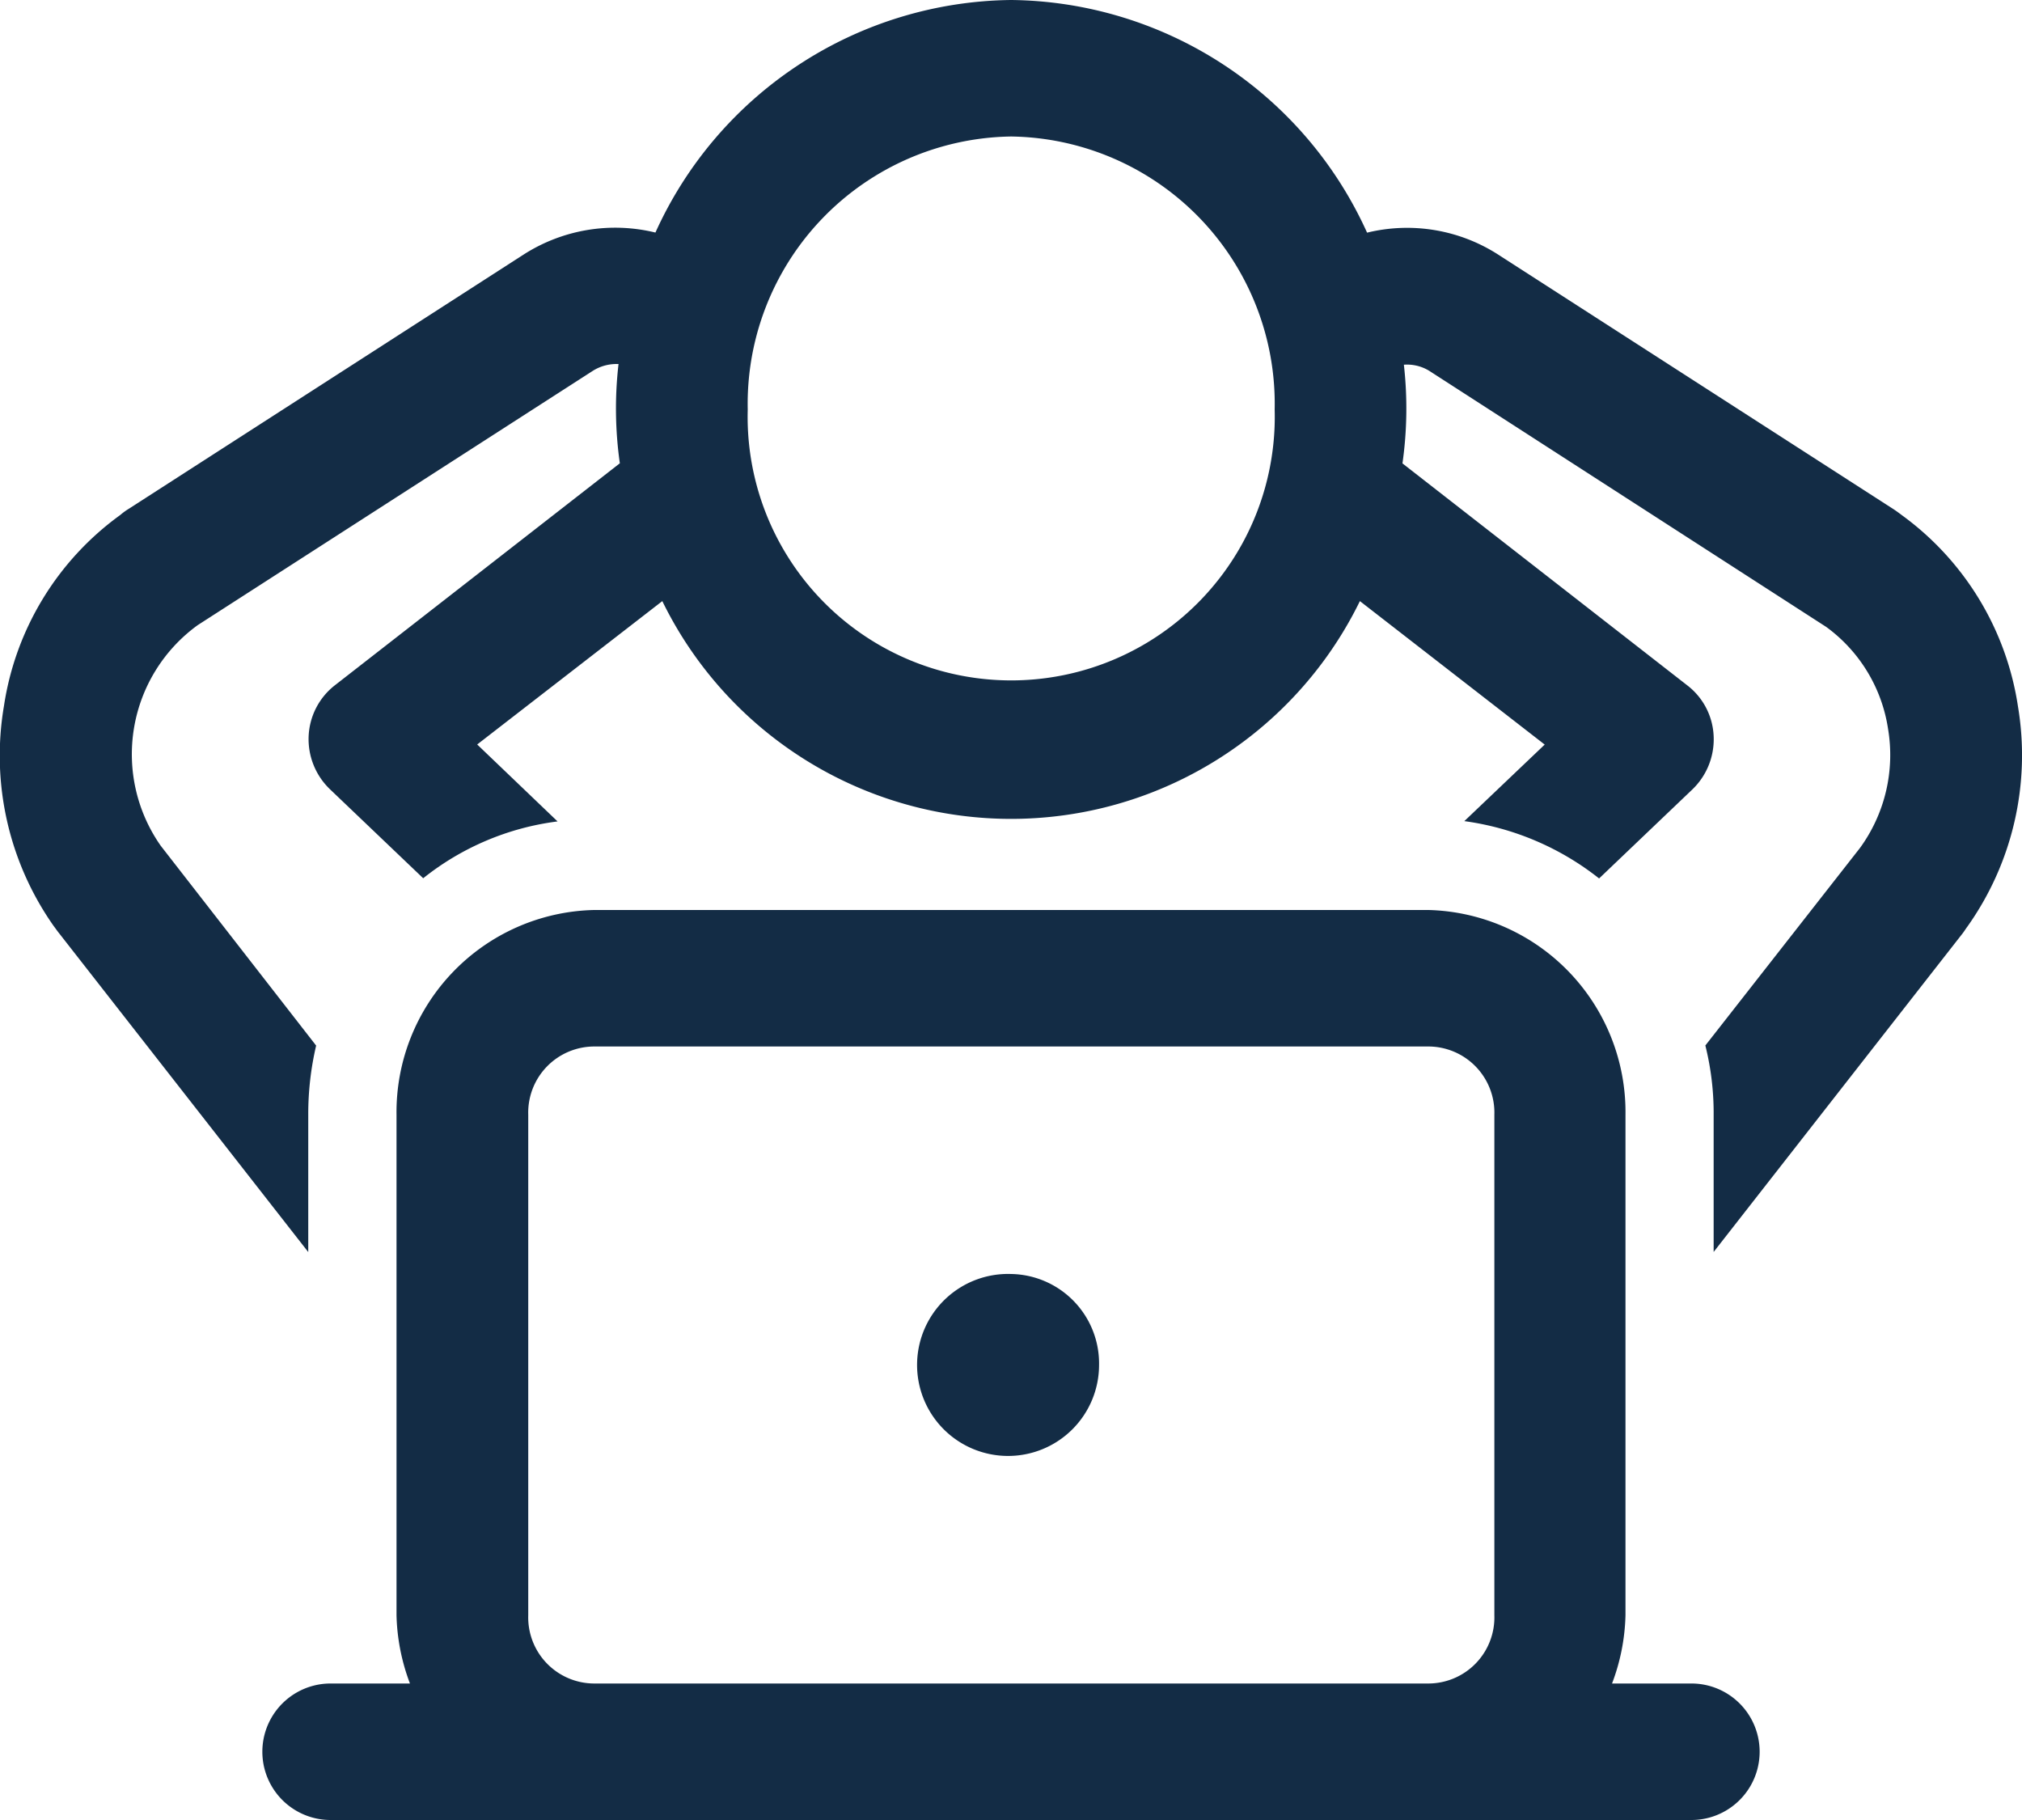 <svg xmlns="http://www.w3.org/2000/svg" width="20" height="18" viewBox="0 0 20 18">
  <path id="icons8-relaxed_working_with_a_laptop" d="M10.972,4A3.908,3.908,0,0,0,7.453,6.3a1.677,1.677,0,0,0-1.306.219l-3.9,2.511a.619.619,0,0,0-.087.063,2.854,2.854,0,0,0-1.151,1.89A2.928,2.928,0,0,0,1.5,13.157c.017.022.035.049.057.076l2.462,3.15V15.025a2.971,2.971,0,0,1,.078-.684L2.56,12.365a1.577,1.577,0,0,1,.365-2.182L6.833,7.668a.439.439,0,0,1,.23-.068l.025,0a3.842,3.842,0,0,0,.013.982L4.283,10.777a.675.675,0,0,0-.26.5.687.687,0,0,0,.213.531l.92.878a2.667,2.667,0,0,1,1.329-.562l-.795-.761L7.521,9.945a3.84,3.84,0,0,0,6.9,0l1.828,1.419-.795.757a2.745,2.745,0,0,1,1.333.567l.92-.878a.687.687,0,0,0,.213-.531.668.668,0,0,0-.26-.5L14.842,8.583a3.851,3.851,0,0,0,.014-.976.421.421,0,0,1,.25.06L19.033,10.2a1.53,1.53,0,0,1,.612,1.008,1.562,1.562,0,0,1-.278,1.179l-1.529,1.953a2.762,2.762,0,0,1,.082.688v1.354l2.462-3.15c.017-.022.034-.05.048-.068a2.927,2.927,0,0,0,.5-2.178,2.865,2.865,0,0,0-1.147-1.89c-.03-.023-.061-.045-.082-.059L15.792,6.52a1.667,1.667,0,0,0-1.3-.219A3.908,3.908,0,0,0,10.972,4Zm0,1.35a2.644,2.644,0,0,1,2.606,2.7,2.607,2.607,0,1,1-5.212,0A2.644,2.644,0,0,1,10.972,5.35ZM6.846,13a2,2,0,0,0-1.954,2.025v4.95a2.032,2.032,0,0,0,.133.675H4.24a.675.675,0,0,0,0,1.35H17.7a.675.675,0,0,0,0-1.35h-.785a2.032,2.032,0,0,0,.133-.675v-4.95A2,2,0,0,0,15.1,13Zm0,1.35H15.1a.654.654,0,0,1,.651.675v4.95a.654.654,0,0,1-.651.675H6.846a.654.654,0,0,1-.651-.675v-4.95A.654.654,0,0,1,6.846,14.35Zm4.126,2.25a.9.9,0,1,0,.869.9A.885.885,0,0,0,10.972,16.6Z" transform="translate(-0.97 -4)" fill="#132c45"/>
</svg>
